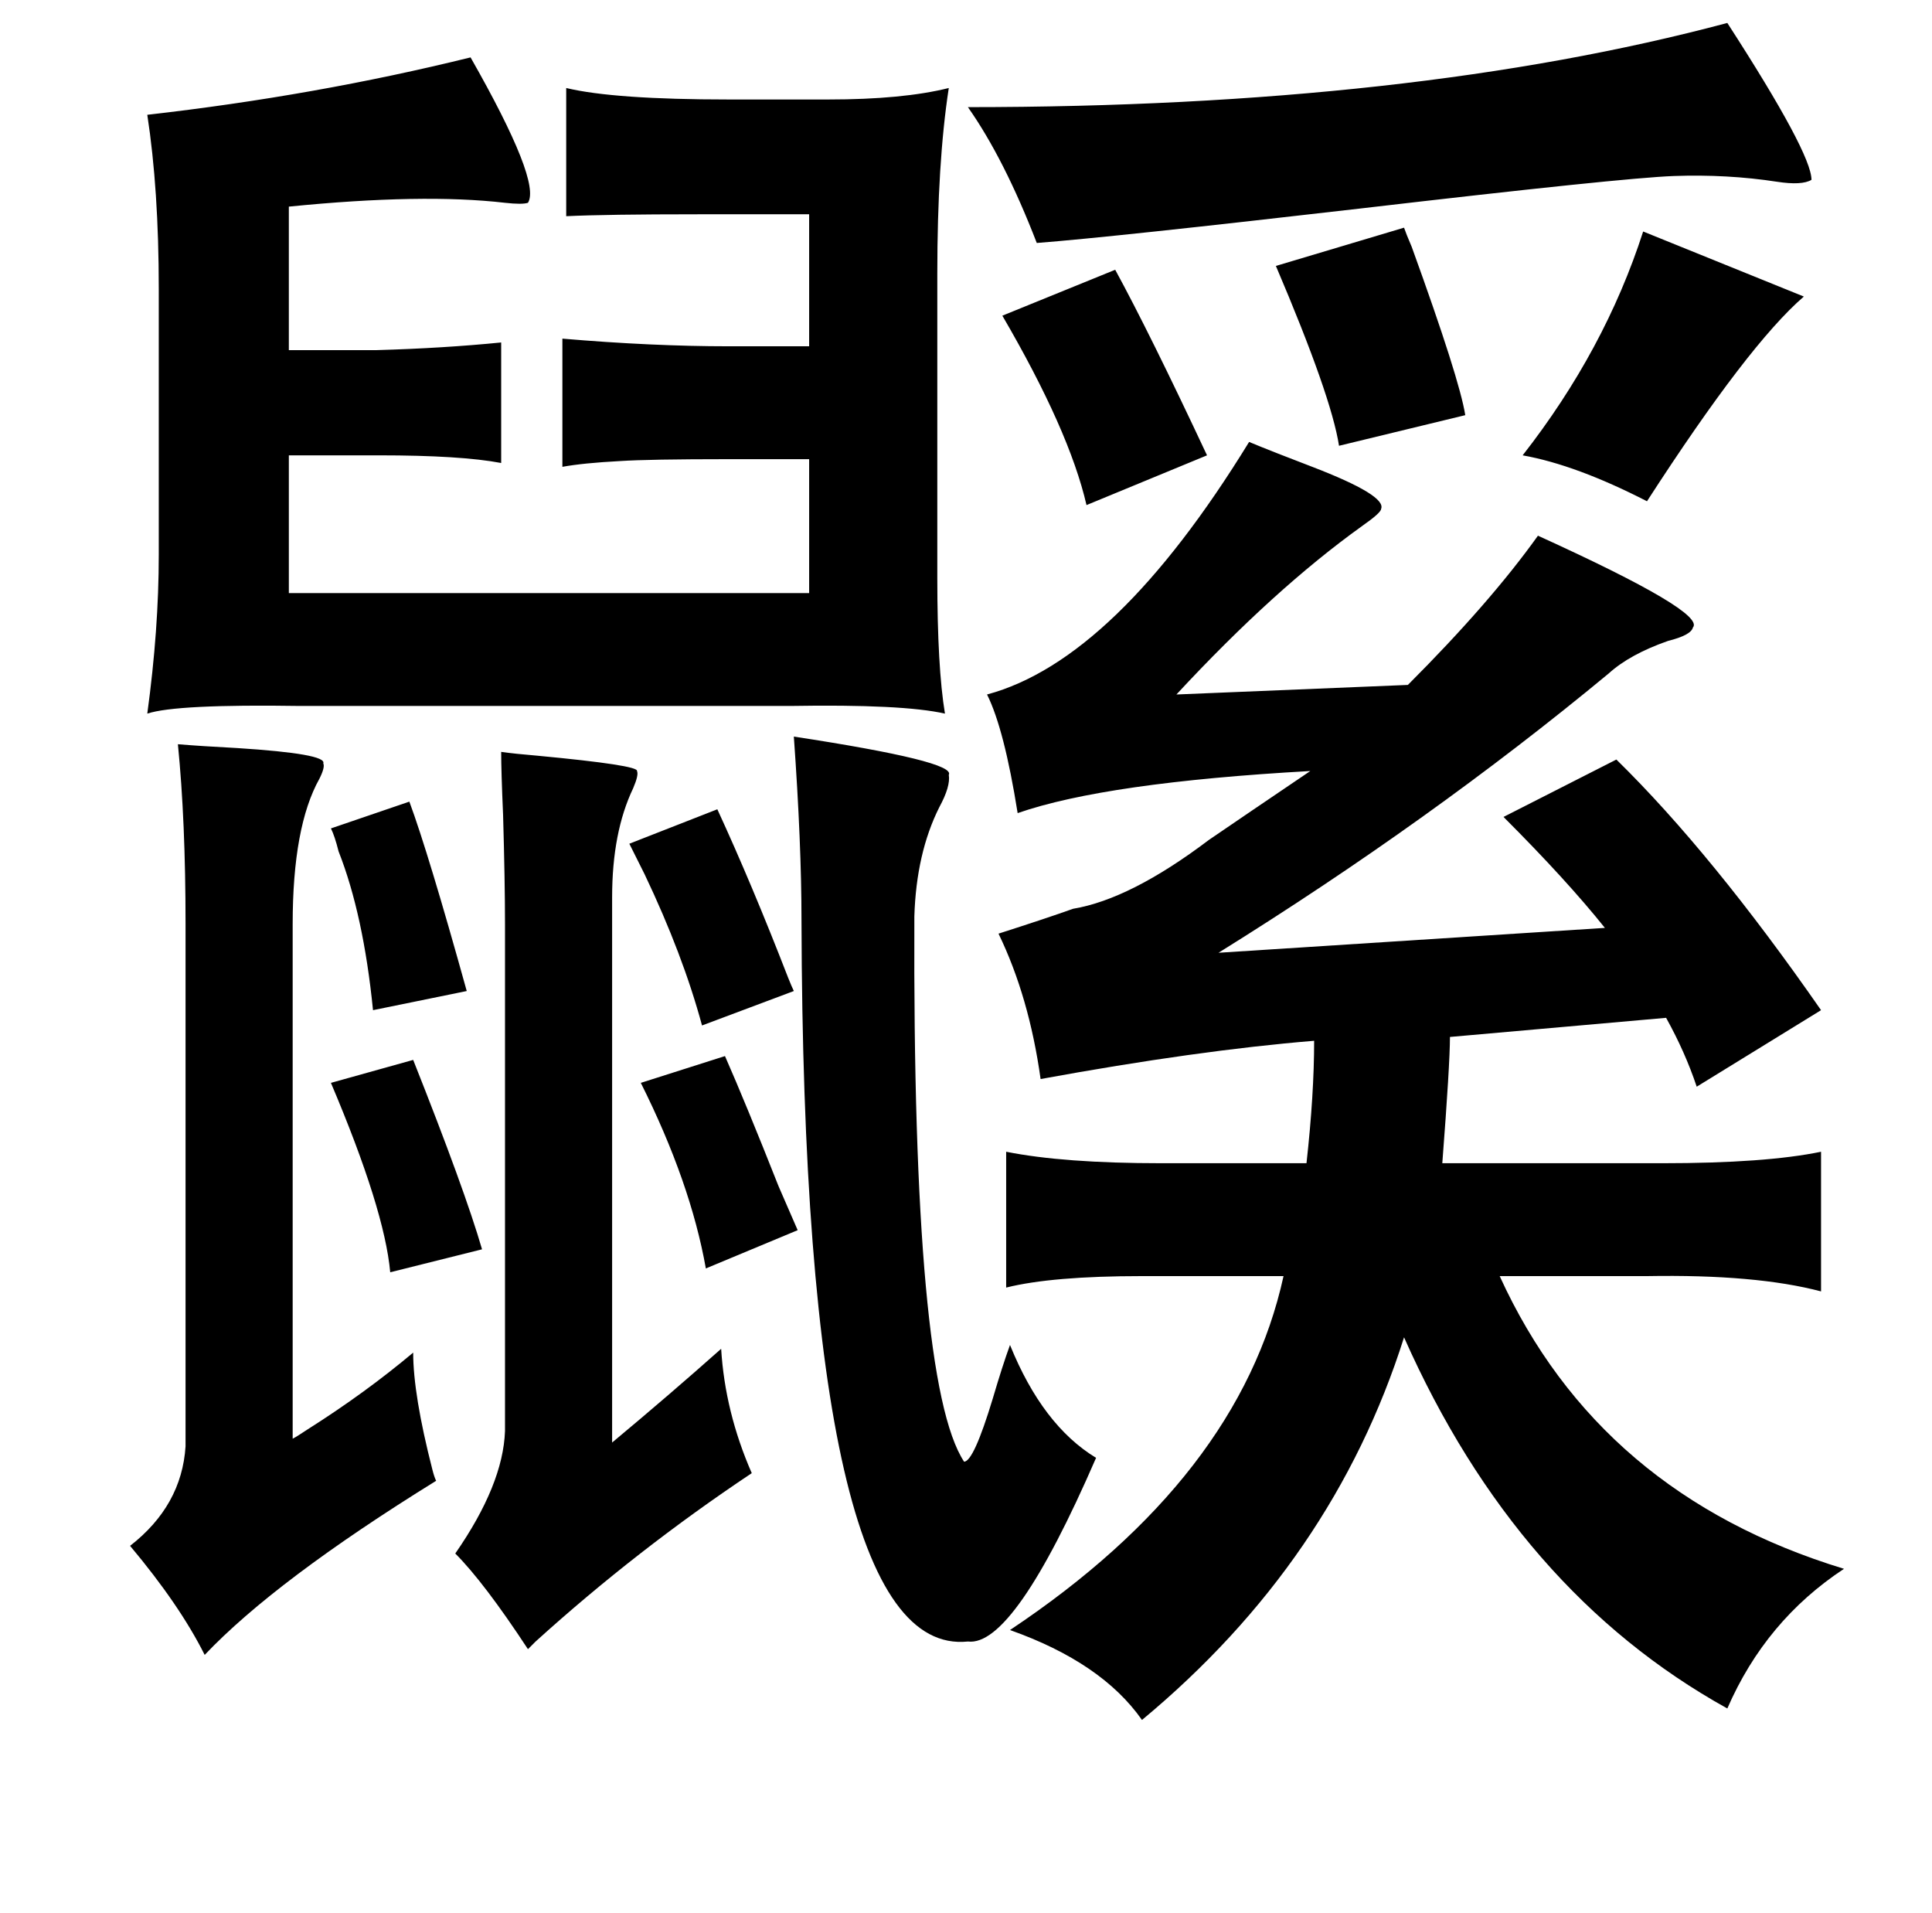 <?xml version="1.0" standalone="no"?>
<!DOCTYPE svg PUBLIC "-//W3C//DTD SVG 1.1//EN" "http://www.w3.org/Graphics/SVG/1.1/DTD/svg11.dtd" >
<svg xmlns="http://www.w3.org/2000/svg" xmlns:xlink="http://www.w3.org/1999/xlink" version="1.1" viewBox="-10 0 1010 1000">
   <path fill="currentColor"
d="M893 12q44 68 44 82q-5 3 -18 1q-26 -4 -54 -3q-27 1 -164 17q-130 15 -169 18q-17 -44 -36 -71q232 0 397 -44zM724 119q1 3 4 10q25 69 28 88l-66 16q-4 -26 -33 -94zM849 121l84 34q-29 25 -82 107q-37 -19 -65 -24q43 -55 63 -117zM573 141q18 33 48 97l-63 26
q-9 -39 -44 -99zM643 231q12 5 33 13q39 15 36 22q0 2 -10 9q-46 33 -97 88l121 -5q43 -43 68 -78q88 40 81 48q-1 4 -13 7q-20 7 -31 17q-93 77 -204 146l202 -13q-20 -25 -53 -58l59 -30q50 49 107 131l-65 40q-6 -18 -16 -36l-113 10q0 14 -4 66h115q54 0 83 -6v73
q-34 -9 -91 -8h-77q52 114 180 153q-41 27 -61 73q-110 -61 -169 -194q-37 117 -137 200q-21 -30 -69 -47q120 -80 143 -185h-74q-47 0 -71 6v-71q30 6 81 6h76q4 -36 4 -64q-61 5 -143 20q-6 -43 -22 -76q25 -8 39 -13q30 -5 71 -36q19 -13 53 -36q-107 6 -153 22
q-7 -44 -16 -62q67 -18 137 -132zM405 385q85 13 81 20q1 6 -5 17q-12 24 -13 57q-1 244 26 285q5 0 15 -33q5 -17 9 -28q17 42 45 59q-43 99 -67 96q-86 9 -87 -377q0 -40 -4 -96zM204 419q10 27 30 99l-49 10q-5 -50 -18 -83q-2 -8 -4 -12zM365 423q18 39 37 88q2 5 3 7
l-48 18q-10 -37 -30 -79l-8 -16zM369 552q11 25 28 68q7 16 10 23l-48 20q-8 -45 -34 -97zM206 554q27 68 36 99l-48 12q-3 -33 -31 -99zM484 373q-22 -5 -81 -4h-256q-65 -1 -80 4q6 -44 6 -83v-139q0 -52 -6 -91q88 -10 169 -30q37 65 30 76q-3 1 -12 0q-43 -5 -113 2v75
h46q35 -1 65 -4v63q-21 -4 -64 -4h-47v72h272v-70h-42q-42 0 -57 1q-19 1 -30 3v-67q47 4 87 4h42v-69h-58q-48 0 -69 1v-67q25 6 85 6h52q39 0 63 -6q-6 39 -6 97v159q0 47 4 71zM83 389q12 1 31 2q47 3 45 8q1 2 -2 8q-14 25 -14 76v269q2 -1 8 -5q30 -19 55 -40
q0 22 10 61q1 4 2 6q-84 52 -121 91q-13 -26 -39 -57q27 -21 29 -52v-273q0 -54 -4 -94zM252 393q7 1 19 2q53 5 52 8q1 2 -2 9q-11 23 -11 57v285q30 -25 57 -49q2 33 16 65q-60 40 -113 88l-4 4q-23 -35 -38 -50q25 -36 26 -64v-265q0 -22 -1 -57q-1 -23 -1 -33z" />
</svg>
